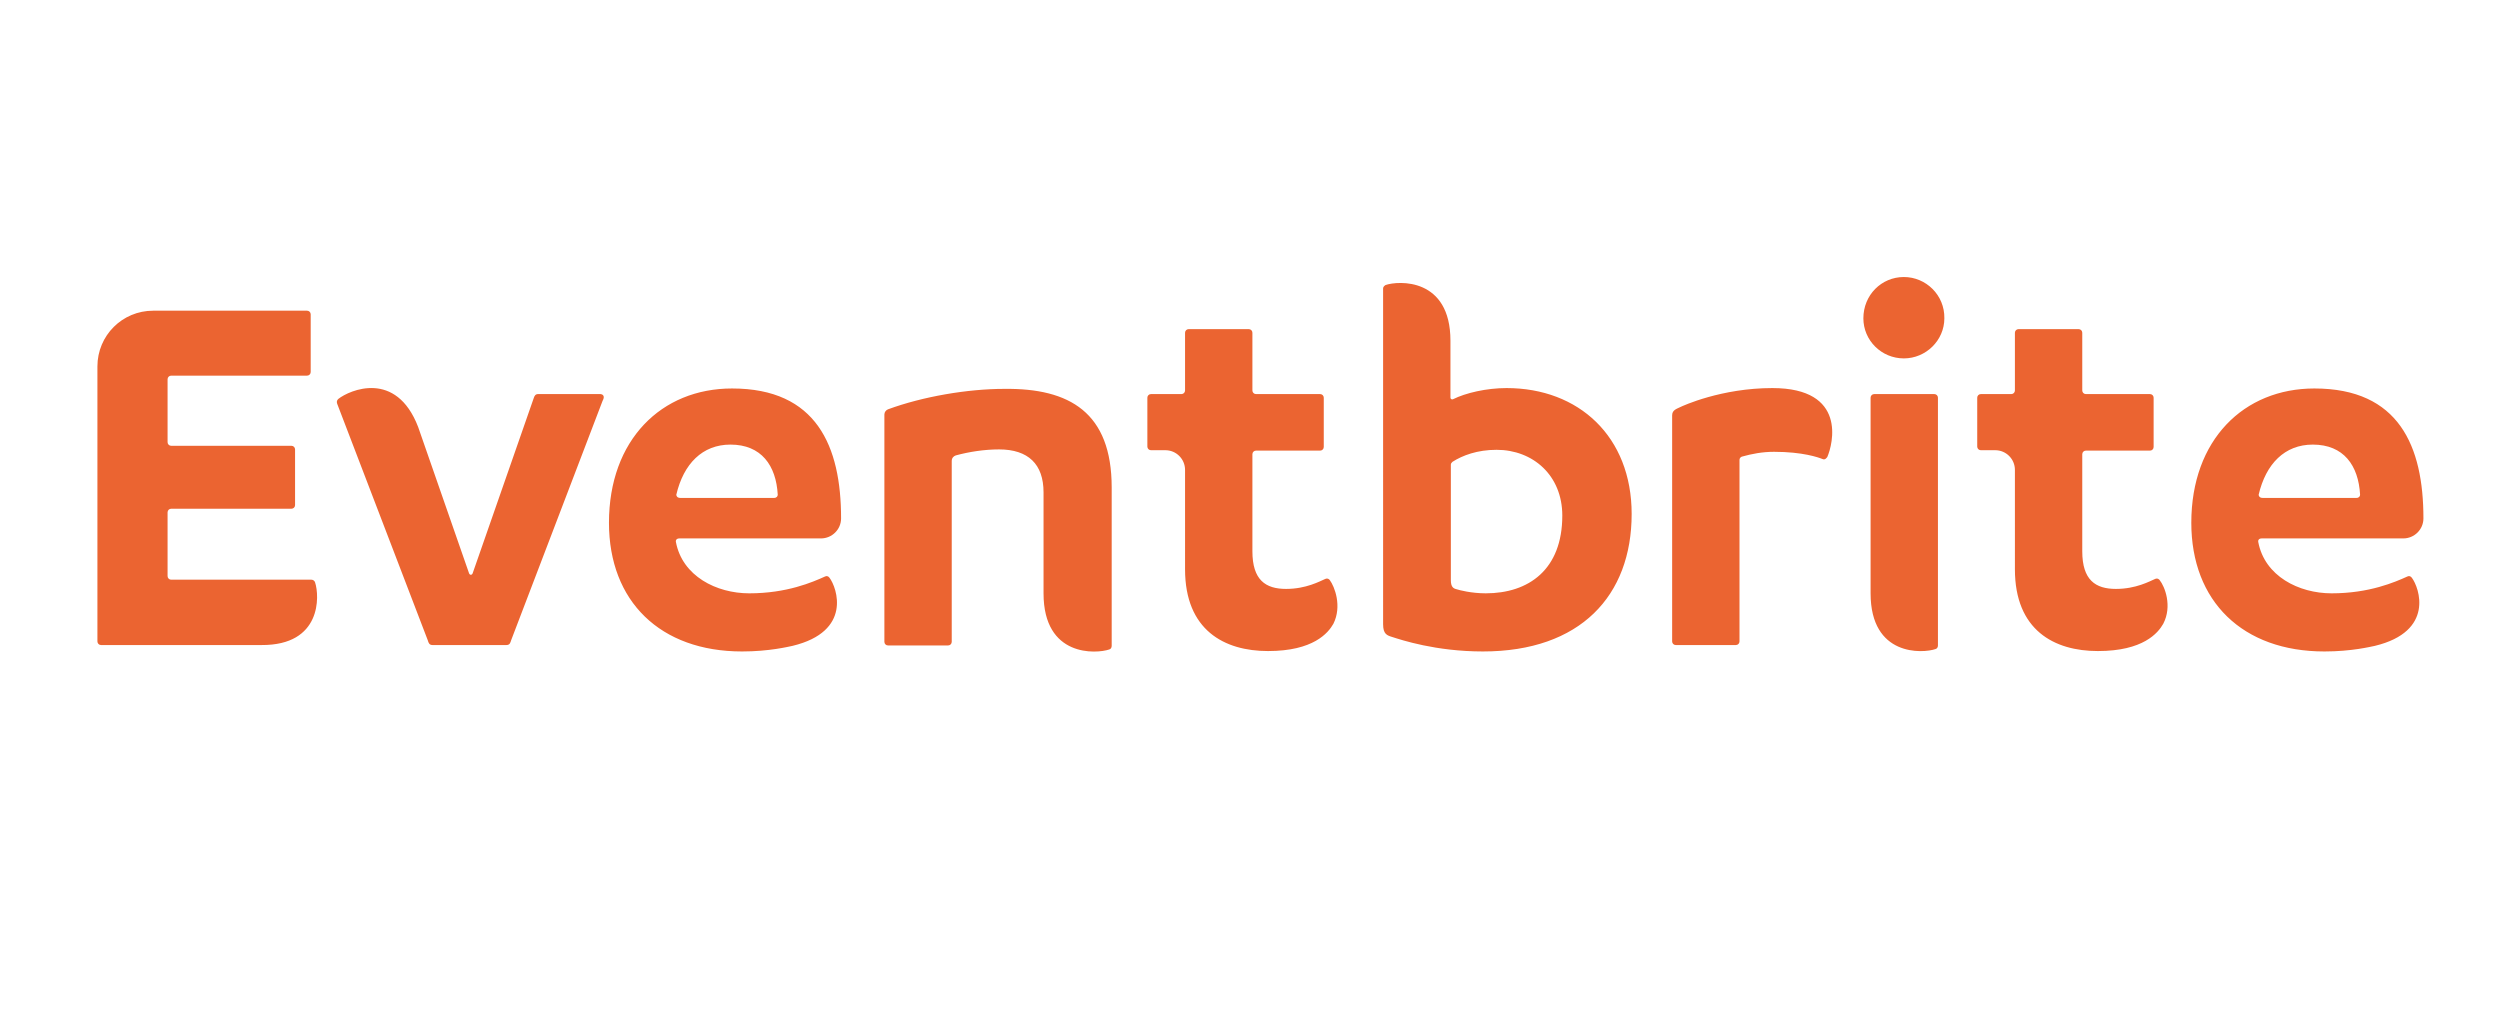 <?xml version="1.0" encoding="utf-8"?>
<!-- Generator: Adobe Illustrator 19.2.1, SVG Export Plug-In . SVG Version: 6.00 Build 0)  -->
<svg version="1.1" id="Layer_1" xmlns="http://www.w3.org/2000/svg" xmlns:xlink="http://www.w3.org/1999/xlink" x="0px" y="0px"
	 viewBox="0 0 623.6 255.1" style="enable-background:new 0 0 623.6 255.1;" xml:space="preserve">
<style type="text/css">
	.st0{fill:#FFFFFF;}
	.st1{clip-path:url(#SVGID_2_);}
	.st2{clip-path:url(#SVGID_4_);fill:#EB6431;}
</style>
<title>balsamiq</title>
<g id="BG">
	<rect class="st0" width="623.6" height="255.1"/>
</g>
<g>
	<g>
		<defs>
			<rect id="SVGID_1_" x="-33.8" y="29.1" width="691.2" height="197"/>
		</defs>
		<clipPath id="SVGID_2_">
			<use xlink:href="#SVGID_1_"  style="overflow:visible;"/>
		</clipPath>
		<g class="st1">
			<defs>
				<rect id="SVGID_3_" x="-33.8" y="29.1" width="691.2" height="197"/>
			</defs>
			<clipPath id="SVGID_4_">
				<use xlink:href="#SVGID_3_"  style="overflow:visible;"/>
			</clipPath>
			<path class="st2" d="M277.3,121.6l0,39.5c0,0.4-0.2,0.8-0.6,0.9c-3.2,1.1-16.4,2-16.4-14v-25.2c0-7-3.8-10.7-11.1-10.7
				c-3.7,0-7.5,0.6-10.8,1.5c-0.6,0.2-1,0.7-1,1.4l0,45.1c0,0.5-0.4,0.9-0.9,0.9h-15c-0.5,0-0.9-0.4-0.9-0.9v-56.7
				c0-0.6,0.4-1.1,0.9-1.3c8.7-3.2,19.9-5.1,29-5.1C266.8,96.8,277.3,102.9,277.3,121.6 M474.9,69.1c-5.6,0-10.1,4.5-10.1,10.3
				c0,5.5,4.5,10,10.1,10c5.5,0,10.1-4.5,10.1-10C485.1,73.6,480.4,69.1,474.9,69.1 M483.4,161c0,0.4-0.2,0.8-0.6,0.9
				c-3.2,1.1-16.2,1.9-16.2-13.9V99.2c0-0.5,0.4-0.9,0.9-0.9h15c0.5,0,0.9,0.4,0.9,0.9L483.4,161z M407,128.2
				c0,20.4-12.8,34.3-37.1,34.3c-11.8,0-20.4-2.9-22.6-3.6c-1.3-0.4-2.3-0.7-2.3-3.2V72c0-0.6,0.5-0.8,0.6-0.9
				c3.2-1.1,16.2-1.9,16.2,13.9c0,0,0,12.9,0,14.2c0,0.3,0.3,0.5,0.6,0.4c3.2-1.6,8.4-2.8,13.4-2.8C393.8,96.8,407,108.9,407,128.2
				 M389.7,128.6c0-10-7.3-16.4-16.4-16.4c-4.8,0-8.5,1.4-11,3c-0.2,0.2-0.4,0.4-0.4,0.7v28.8c0,1.7,0.6,2.1,1.5,2.3
				c0.6,0.2,3.6,1,7.2,1C381.3,148,389.7,142.1,389.7,128.6 M455.8,114c1.4-3.2,5-17.2-13.7-17.2c-12.7,0-22.3,4.4-23.1,4.8
				c-0.8,0.4-1.9,0.7-1.9,2v56.4c0,0.5,0.4,0.9,0.9,0.9h15c0.5,0,0.9-0.4,0.9-0.9c0,0,0-40.1,0-45.3c0-0.4,0.3-0.7,0.6-0.8
				c2.5-0.7,5.1-1.2,8-1.2c7.2,0,11.1,1.4,12.1,1.8C455.3,114.8,455.6,114.2,455.8,114 M331.7,144.7c0,0-0.4-0.6-1.1-0.3
				c-1.4,0.6-4.8,2.5-9.8,2.5c-5.1,0-8.4-2.2-8.4-9.4l0-24.2c0-0.5,0.4-0.9,0.9-0.9c2.8,0,16,0,16,0c0.5,0,0.9-0.4,0.9-0.9V99.2
				c0-0.5-0.4-0.9-0.9-0.9l-16,0c-0.5,0-0.9-0.4-0.9-0.9c0-2.8,0-14.4,0-14.4c0-0.5-0.4-0.9-0.9-0.9h-15c-0.5,0-0.9,0.4-0.9,0.9
				v14.4c0,0.5-0.4,0.9-0.9,0.9l-7.6,0c-0.5,0-0.9,0.4-0.9,0.9v12.2c0,0.5,0.4,0.9,0.9,0.9h3.6c2.7,0,4.9,2.2,4.9,4.9V142
				c0,15.2,9.8,20.4,20.7,20.4c11.3,0,15-4.5,16.3-6.8C334.8,151.2,332.9,146.3,331.7,144.7 M538.7,144.7c0,0-0.4-0.6-1.1-0.3
				c-1.4,0.6-4.8,2.5-9.8,2.5c-5.1,0-8.4-2.2-8.4-9.4l0-24.2c0-0.5,0.4-0.9,0.9-0.9c2.8,0,16,0,16,0c0.5,0,0.9-0.4,0.9-0.9V99.2
				c0-0.5-0.4-0.9-0.9-0.9l-16,0c-0.5,0-0.9-0.4-0.9-0.9c0-2.8,0-14.4,0-14.4c0-0.5-0.4-0.9-0.9-0.9h-15c-0.5,0-0.9,0.4-0.9,0.9
				v14.4c0,0.5-0.4,0.9-0.9,0.9l-7.6,0c-0.5,0-0.9,0.4-0.9,0.9v12.2c0,0.5,0.4,0.9,0.9,0.9h3.6c2.7,0,4.9,2.2,4.9,4.9V142
				c0,15.2,9.8,20.4,20.7,20.4c11.3,0,15-4.5,16.3-6.8C541.9,151.2,540,146.3,538.7,144.7 M78.6,145.3L78.6,145.3
				c-0.1-0.4-0.5-0.7-0.9-0.7c-11.7,0-23.3,0-35,0c-0.5,0-0.9-0.4-0.9-0.9v-15.9c0-0.5,0.4-0.9,0.9-0.9c10,0,20,0,30,0
				c0.5,0,0.9-0.4,0.9-0.9c0-4.6,0-9.3,0-13.9c0-0.5-0.4-0.9-0.9-0.9h-30c-0.5,0-0.9-0.4-0.9-0.9V94.6c0-0.5,0.4-0.9,0.9-0.9h33.9
				c0.5,0,0.9-0.4,0.9-0.9V78.4c0-0.5-0.4-0.9-0.9-0.9H38.2c-7.7,0-13.9,6.2-13.9,13.9V160c0,0.5,0.4,0.9,0.9,0.9h40
				C80.3,161,79.7,148.6,78.6,145.3 M149.8,98.3h-15.6c-0.6,0-0.9,0.4-1.1,1.1c0,0-15.2,43.6-15.2,43.6l0,0c-0.2,0.5-0.7,0.5-0.9,0
				l0,0c0,0-12.7-36.5-12.7-36.5c-5.5-14.3-17.1-9.2-19.9-7c-0.3,0.3-0.5,0.6-0.3,1.2c0,0,22.6,59,22.6,59c0.2,0.7,0.4,1.2,1.2,1.2
				h18.4c0.9,0,1-0.6,1.2-1.2c0,0,21.7-56.8,22.8-59.7C151.1,98.6,150.1,98.3,149.8,98.3 M168.6,135.2c1.6,8.5,10.1,12.8,18.3,12.8
				c9.4,0,15.8-2.8,18.9-4.2c0.4-0.2,0.8-0.1,1.1,0.3c1.9,2.5,5.7,13.4-9.2,17c-1,0.2-5.8,1.4-12.6,1.4c-20.4,0-33.2-12.5-33.2-32.1
				c0-20.7,13.1-33.5,30.7-33.5c21.1,0,27.2,14.4,27.2,32.4c0,2.8-2.3,5-5,5v0h-35.3C168.8,134.3,168.5,134.7,168.6,135.2
				 M169.7,124.2h23.4c0.6,0,0.9-0.4,0.9-0.8c-0.4-7.3-4.1-12.5-11.8-12.5c-7,0-11.7,4.8-13.5,12.5
				C168.7,123.8,169,124.2,169.7,124.2 M563.3,135.2c1.6,8.5,10.1,12.8,18.3,12.8c9.4,0,15.8-2.8,18.9-4.2c0.4-0.2,0.8-0.1,1.1,0.3
				c1.9,2.5,5.7,13.4-9.2,17c-1,0.2-5.8,1.4-12.6,1.4c-20.4,0-33.2-12.5-33.2-32.1c0-20.7,13.1-33.5,30.7-33.5
				c21.1,0,27.2,14.4,27.2,32.4c0,2.8-2.3,5-5,5v0h-35.3C563.5,134.3,563.2,134.7,563.3,135.2 M564.4,124.2h23.4
				c0.6,0,0.9-0.4,0.9-0.8c-0.4-7.3-4.1-12.5-11.8-12.5c-7,0-11.7,4.8-13.5,12.5C563.4,123.8,563.7,124.2,564.4,124.2"/>
		</g>
	</g>
</g>
</svg>
